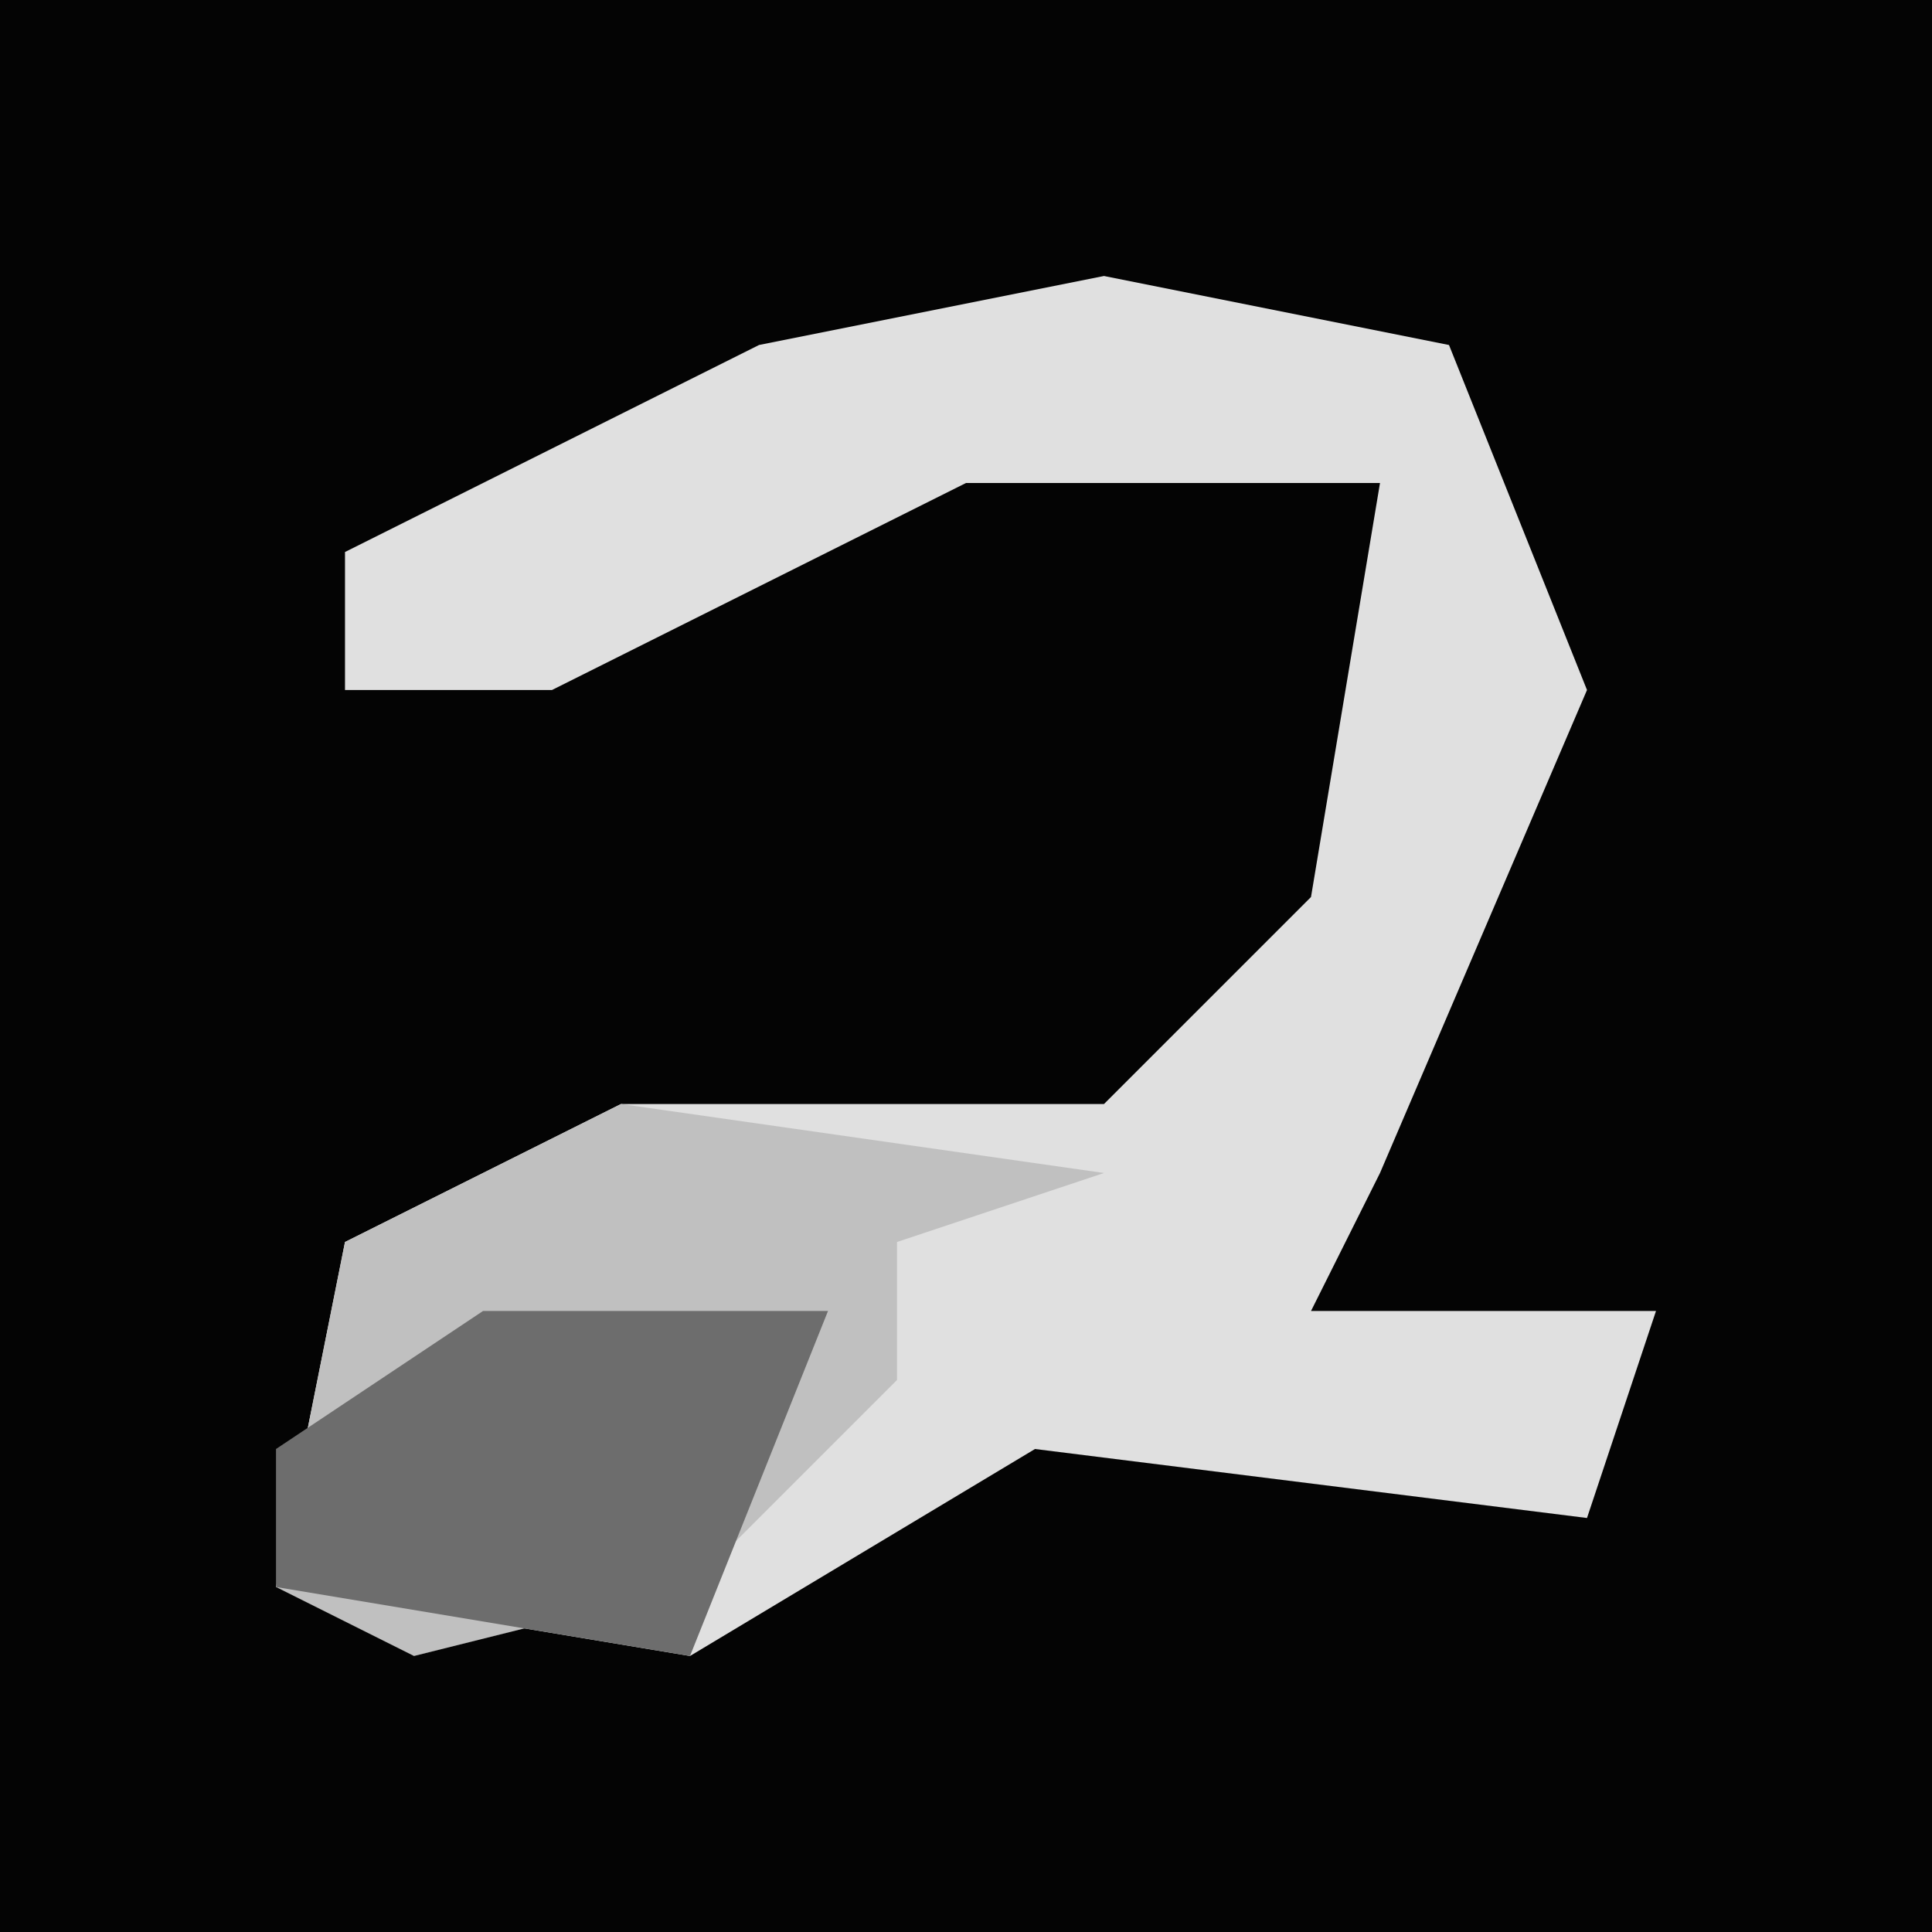 <?xml version="1.0" encoding="UTF-8"?>
<svg version="1.1" xmlns="http://www.w3.org/2000/svg" width="28" height="28">
<path d="M0,0 L28,0 L28,28 L0,28 Z " fill="#040404" transform="translate(0,0)"/>
<path d="M0,0 L5,1 L7,6 L4,13 L3,15 L8,15 L7,18 L-1,17 L-6,20 L-12,19 L-11,14 L-7,12 L0,12 L3,9 L4,3 L-2,3 L-8,6 L-11,6 L-11,4 L-5,1 Z " fill="#E0E0E0" transform="translate(16,4)"/>
<path d="M0,0 L7,1 L4,2 L4,4 L1,7 L-3,8 L-5,7 L-4,2 Z " fill="#C0C0C0" transform="translate(9,16)"/>
<path d="M0,0 L5,0 L3,5 L-3,4 L-3,2 Z " fill="#6D6D6D" transform="translate(7,19)"/>
</svg>
